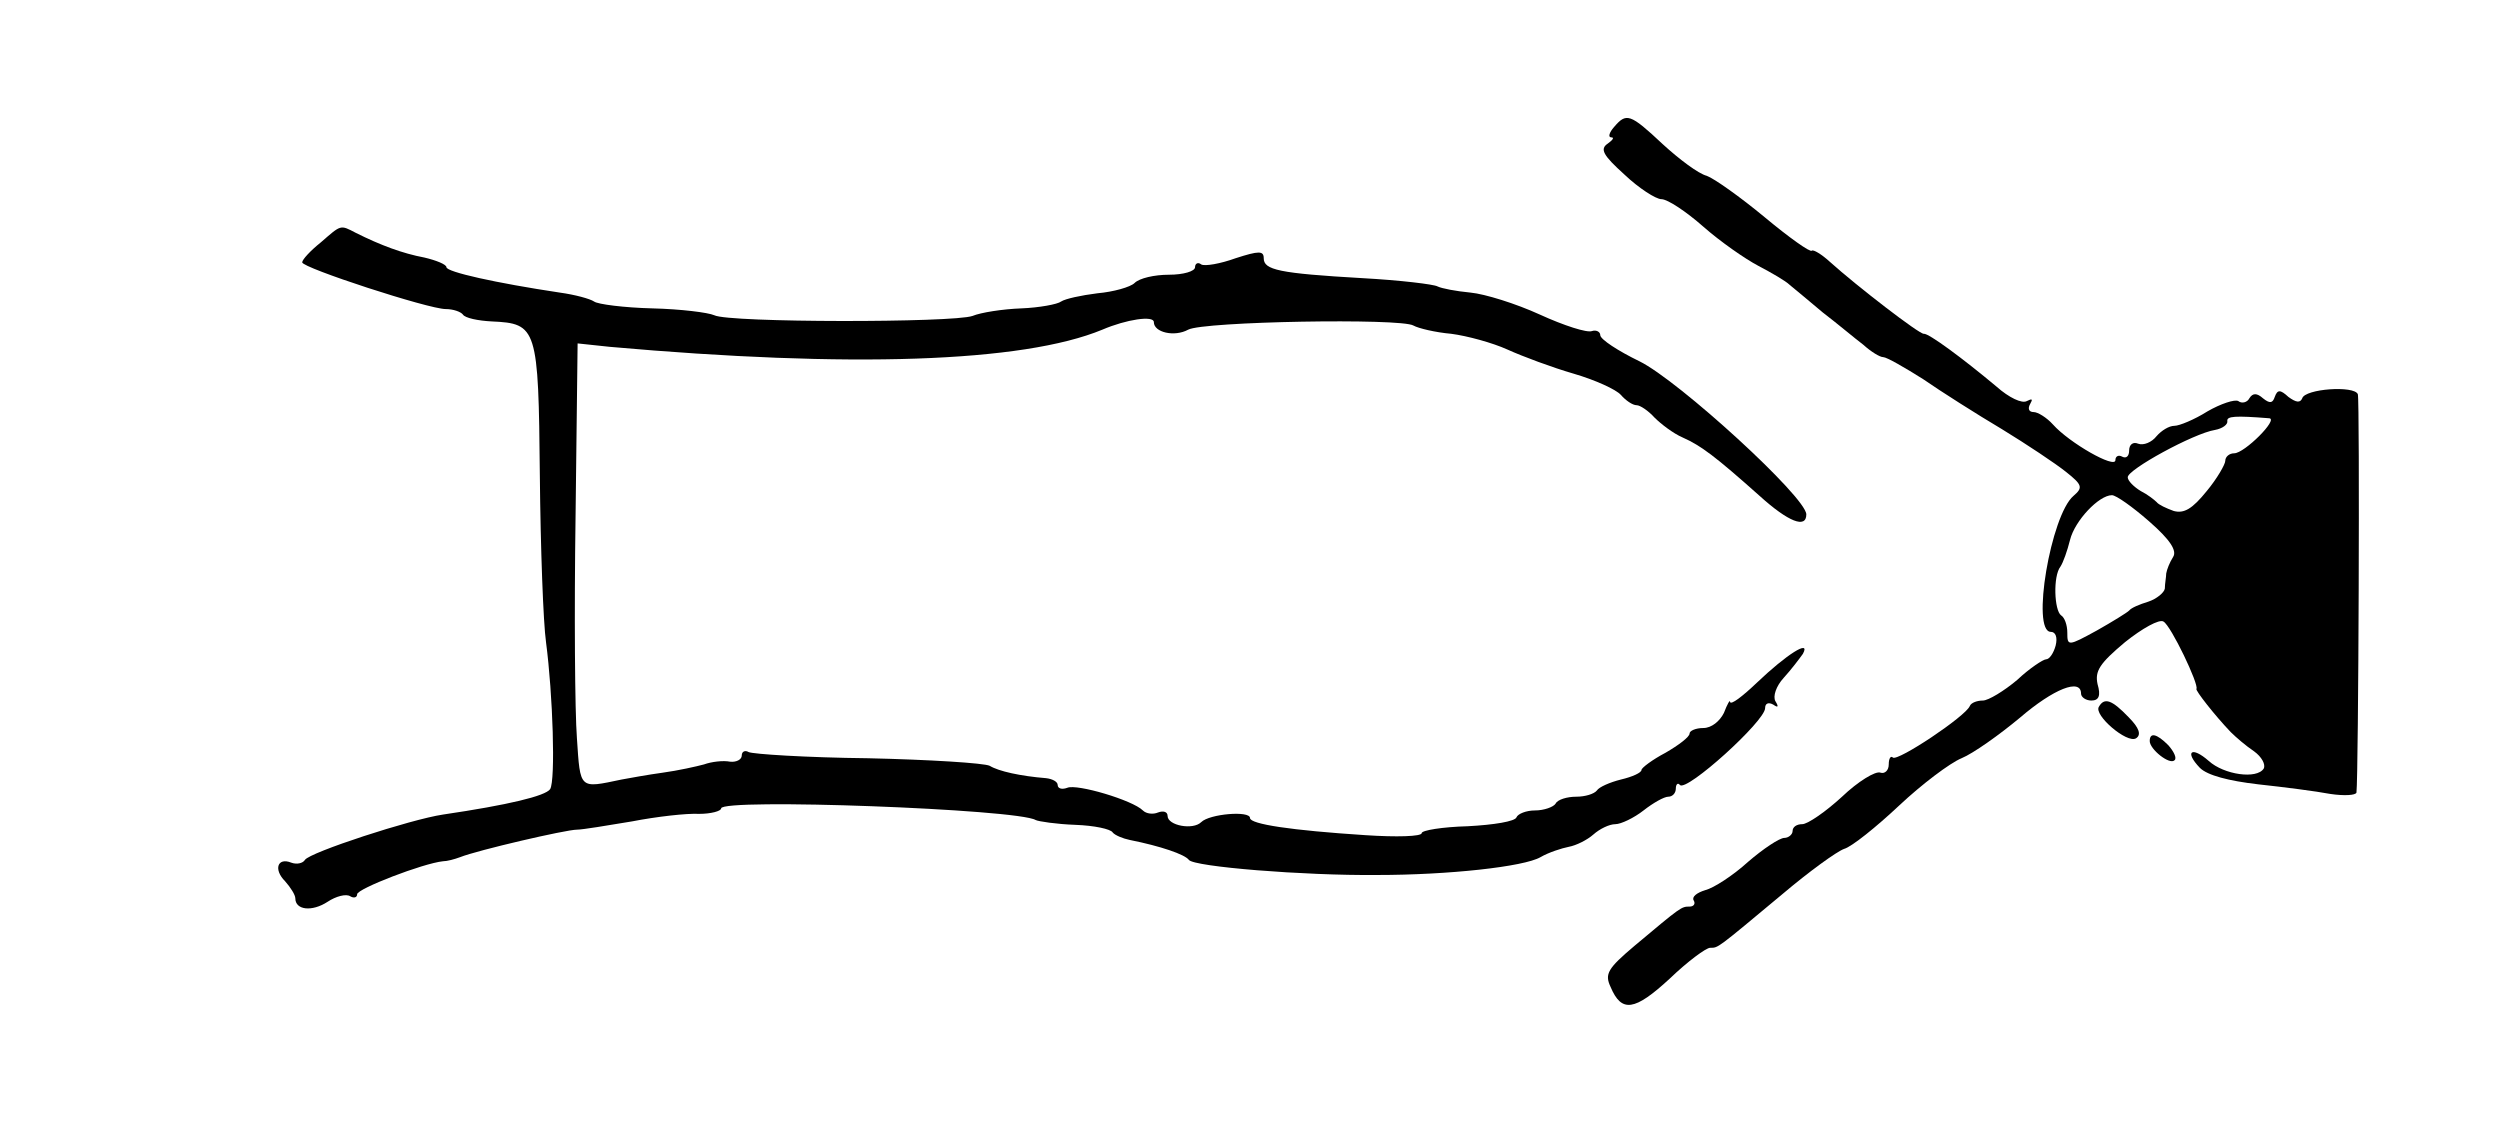 <?xml version="1.0" standalone="no"?>
<!DOCTYPE svg PUBLIC "-//W3C//DTD SVG 20010904//EN"
 "http://www.w3.org/TR/2001/REC-SVG-20010904/DTD/svg10.dtd">
<svg version="1.0" xmlns="http://www.w3.org/2000/svg"
 width="364pt" height="164pt" viewBox="0 0 364 164"
 preserveAspectRatio="xMidYMid meet">
<g transform="translate(0,164) scale(0.1,-0.1)"
fill="#000000" stroke="none">
<path d="M2350 1455 c-7 -8 -9 -15 -4 -15 5 0 2 -4 -5 -9 -12 -8 -7 -17 24
-45 21 -20 46 -36 54 -36 9 0 36 -18 61 -40 25 -22 61 -47 80 -57 19 -10 40
-22 46 -28 6 -5 28 -23 48 -40 21 -16 47 -38 59 -47 11 -10 24 -18 29 -18 5 0
31 -15 58 -32 26 -18 78 -51 115 -73 36 -22 78 -50 93 -62 24 -19 25 -23 11
-35 -33 -28 -62 -198 -33 -198 7 0 10 -8 7 -20 -3 -11 -9 -20 -14 -20 -4 0
-24 -13 -42 -30 -19 -16 -42 -30 -50 -30 -8 0 -17 -3 -19 -8 -6 -15 -105 -81
-112 -75 -3 3 -6 -1 -6 -10 0 -9 -6 -14 -12 -12 -7 3 -33 -13 -56 -35 -24 -22
-50 -40 -58 -40 -8 0 -14 -4 -14 -10 0 -5 -6 -10 -12 -10 -7 0 -31 -16 -53
-35 -22 -20 -50 -38 -62 -41 -13 -4 -20 -10 -17 -15 3 -5 0 -9 -6 -9 -12 0
-12 0 -80 -57 -39 -33 -44 -41 -35 -60 16 -38 35 -35 86 12 26 25 53 45 59 45
12 0 9 -2 105 78 39 33 79 62 90 66 11 3 47 32 80 63 33 31 74 62 91 69 17 7
55 34 85 59 49 42 89 58 89 35 0 -5 7 -10 15 -10 11 0 14 7 9 24 -4 19 3 30
40 61 25 20 50 34 56 30 11 -6 52 -92 48 -98 -2 -2 27 -39 50 -63 7 -7 22 -20
34 -28 11 -8 17 -19 14 -25 -10 -16 -58 -9 -80 11 -25 22 -36 14 -13 -10 11
-11 42 -19 85 -24 37 -4 84 -10 105 -14 20 -3 37 -2 38 2 3 26 5 571 2 580 -5
13 -77 8 -81 -6 -3 -7 -9 -6 -20 2 -12 11 -16 11 -20 0 -3 -9 -7 -10 -17 -2
-9 8 -15 8 -20 0 -3 -6 -11 -8 -16 -4 -5 3 -26 -4 -45 -15 -19 -12 -41 -21
-48 -21 -8 0 -19 -7 -26 -15 -7 -9 -19 -14 -27 -11 -7 3 -13 -1 -13 -10 0 -8
-4 -12 -10 -9 -5 3 -10 1 -10 -5 0 -13 -67 25 -91 52 -9 10 -22 18 -28 18 -7
0 -9 5 -5 12 4 7 3 8 -5 4 -7 -4 -26 5 -44 21 -49 41 -99 78 -106 77 -6 -1
-97 69 -137 105 -12 11 -24 18 -26 16 -2 -3 -33 19 -69 49 -35 29 -73 56 -84
60 -12 3 -40 24 -64 46 -48 45 -53 46 -71 25z m954 -424 c14 -1 -36 -51 -51
-51 -7 0 -13 -5 -13 -11 0 -5 -12 -26 -27 -44 -21 -26 -33 -33 -48 -29 -11 4
-22 9 -25 13 -3 3 -13 11 -23 16 -10 6 -19 15 -19 20 -1 11 96 64 127 69 11 2
19 8 18 13 -1 7 11 8 61 4z m-175 -150 c31 -27 41 -43 35 -52 -5 -8 -9 -18
-10 -24 0 -5 -2 -15 -2 -22 -1 -6 -12 -15 -24 -19 -13 -4 -25 -9 -28 -13 -3
-3 -24 -16 -47 -29 -42 -23 -43 -23 -43 -3 0 11 -4 22 -9 25 -10 7 -12 57 -1
71 4 6 10 23 14 39 7 28 42 65 61 65 6 0 30 -17 54 -38z"/>
<path d="M467 1287 c-15 -12 -27 -25 -27 -29 0 -8 184 -68 209 -68 11 0 22 -4
25 -8 3 -5 22 -9 42 -10 66 -3 68 -9 70 -224 1 -106 5 -215 9 -243 10 -76 14
-201 6 -214 -7 -10 -61 -23 -156 -37 -47 -7 -194 -55 -201 -66 -3 -5 -12 -7
-20 -4 -20 8 -26 -10 -9 -27 8 -9 15 -20 15 -25 0 -17 24 -20 47 -5 12 8 27
12 33 8 5 -3 10 -2 10 3 0 8 96 45 125 48 6 0 17 3 25 6 25 10 154 40 170 40
8 0 44 6 80 12 36 7 80 12 98 11 17 0 32 4 32 8 0 15 432 -1 458 -17 4 -2 30
-6 58 -7 27 -1 51 -6 54 -11 3 -4 15 -9 25 -11 45 -9 80 -21 86 -29 7 -10 167
-23 274 -22 104 0 214 12 238 26 12 7 31 13 41 15 11 2 27 10 36 18 9 8 23 15
32 15 8 0 27 9 41 20 14 11 30 20 36 20 6 0 11 5 11 12 0 6 3 9 6 5 10 -10
124 93 124 112 0 7 5 9 12 5 7 -5 8 -3 3 5 -4 7 1 22 12 34 11 12 23 28 28 35
12 22 -24 -1 -67 -42 -21 -20 -38 -33 -39 -28 0 4 -4 -3 -9 -16 -6 -12 -18
-22 -30 -22 -11 0 -20 -4 -20 -8 0 -5 -16 -17 -35 -28 -19 -10 -35 -22 -35
-25 0 -4 -13 -10 -30 -14 -16 -4 -32 -11 -35 -16 -4 -5 -17 -9 -30 -9 -13 0
-27 -4 -30 -10 -3 -5 -17 -10 -30 -10 -13 0 -25 -5 -27 -10 -2 -6 -33 -11 -71
-13 -37 -1 -67 -6 -67 -10 0 -5 -37 -6 -82 -3 -108 7 -168 16 -168 25 0 11
-59 6 -71 -6 -12 -12 -49 -5 -49 9 0 6 -6 8 -14 5 -7 -3 -17 -2 -22 3 -15 15
-96 39 -110 33 -8 -3 -14 -1 -14 4 0 5 -8 9 -17 10 -37 3 -69 10 -82 18 -8 4
-88 9 -177 11 -90 1 -168 6 -174 9 -5 3 -10 1 -10 -5 0 -6 -8 -10 -17 -9 -10
2 -27 0 -38 -4 -11 -3 -38 -9 -60 -12 -22 -3 -49 -8 -60 -10 -62 -13 -60 -15
-65 60 -3 39 -4 184 -2 322 l3 253 47 -5 c349 -31 601 -23 717 25 35 15 75 21
75 11 0 -15 30 -22 50 -11 22 12 310 17 328 6 7 -4 32 -10 55 -12 23 -3 60
-13 82 -23 22 -10 65 -26 96 -35 31 -9 62 -23 69 -31 7 -8 17 -15 23 -15 5 0
17 -8 26 -18 9 -9 27 -23 41 -29 27 -12 48 -28 112 -85 42 -38 68 -48 68 -27
0 25 -186 195 -243 223 -31 15 -57 32 -57 38 0 5 -6 8 -12 6 -7 -3 -41 8 -76
24 -35 16 -80 30 -101 32 -21 2 -42 6 -48 9 -5 3 -54 9 -109 12 -122 7 -144
12 -144 29 0 11 -7 11 -41 0 -22 -8 -45 -12 -50 -9 -5 4 -9 1 -9 -4 0 -6 -17
-11 -38 -11 -21 0 -43 -5 -50 -12 -6 -6 -31 -13 -54 -15 -24 -3 -47 -8 -53
-12 -5 -4 -32 -9 -58 -10 -27 -1 -59 -6 -71 -11 -28 -10 -355 -10 -376 1 -9 4
-49 9 -90 10 -41 1 -80 6 -85 10 -6 4 -28 10 -50 13 -93 14 -165 30 -165 37 0
4 -15 10 -32 14 -32 6 -64 18 -100 36 -23 12 -21 12 -51 -14z"/>
<path d="M3056 611 c-8 -12 41 -54 54 -46 8 5 5 15 -11 31 -24 25 -35 29 -43
15z"/>
<path d="M3130 561 c0 -12 29 -35 36 -28 4 3 -1 13 -9 22 -17 17 -27 19 -27 6z"/>
</g>
</svg>
